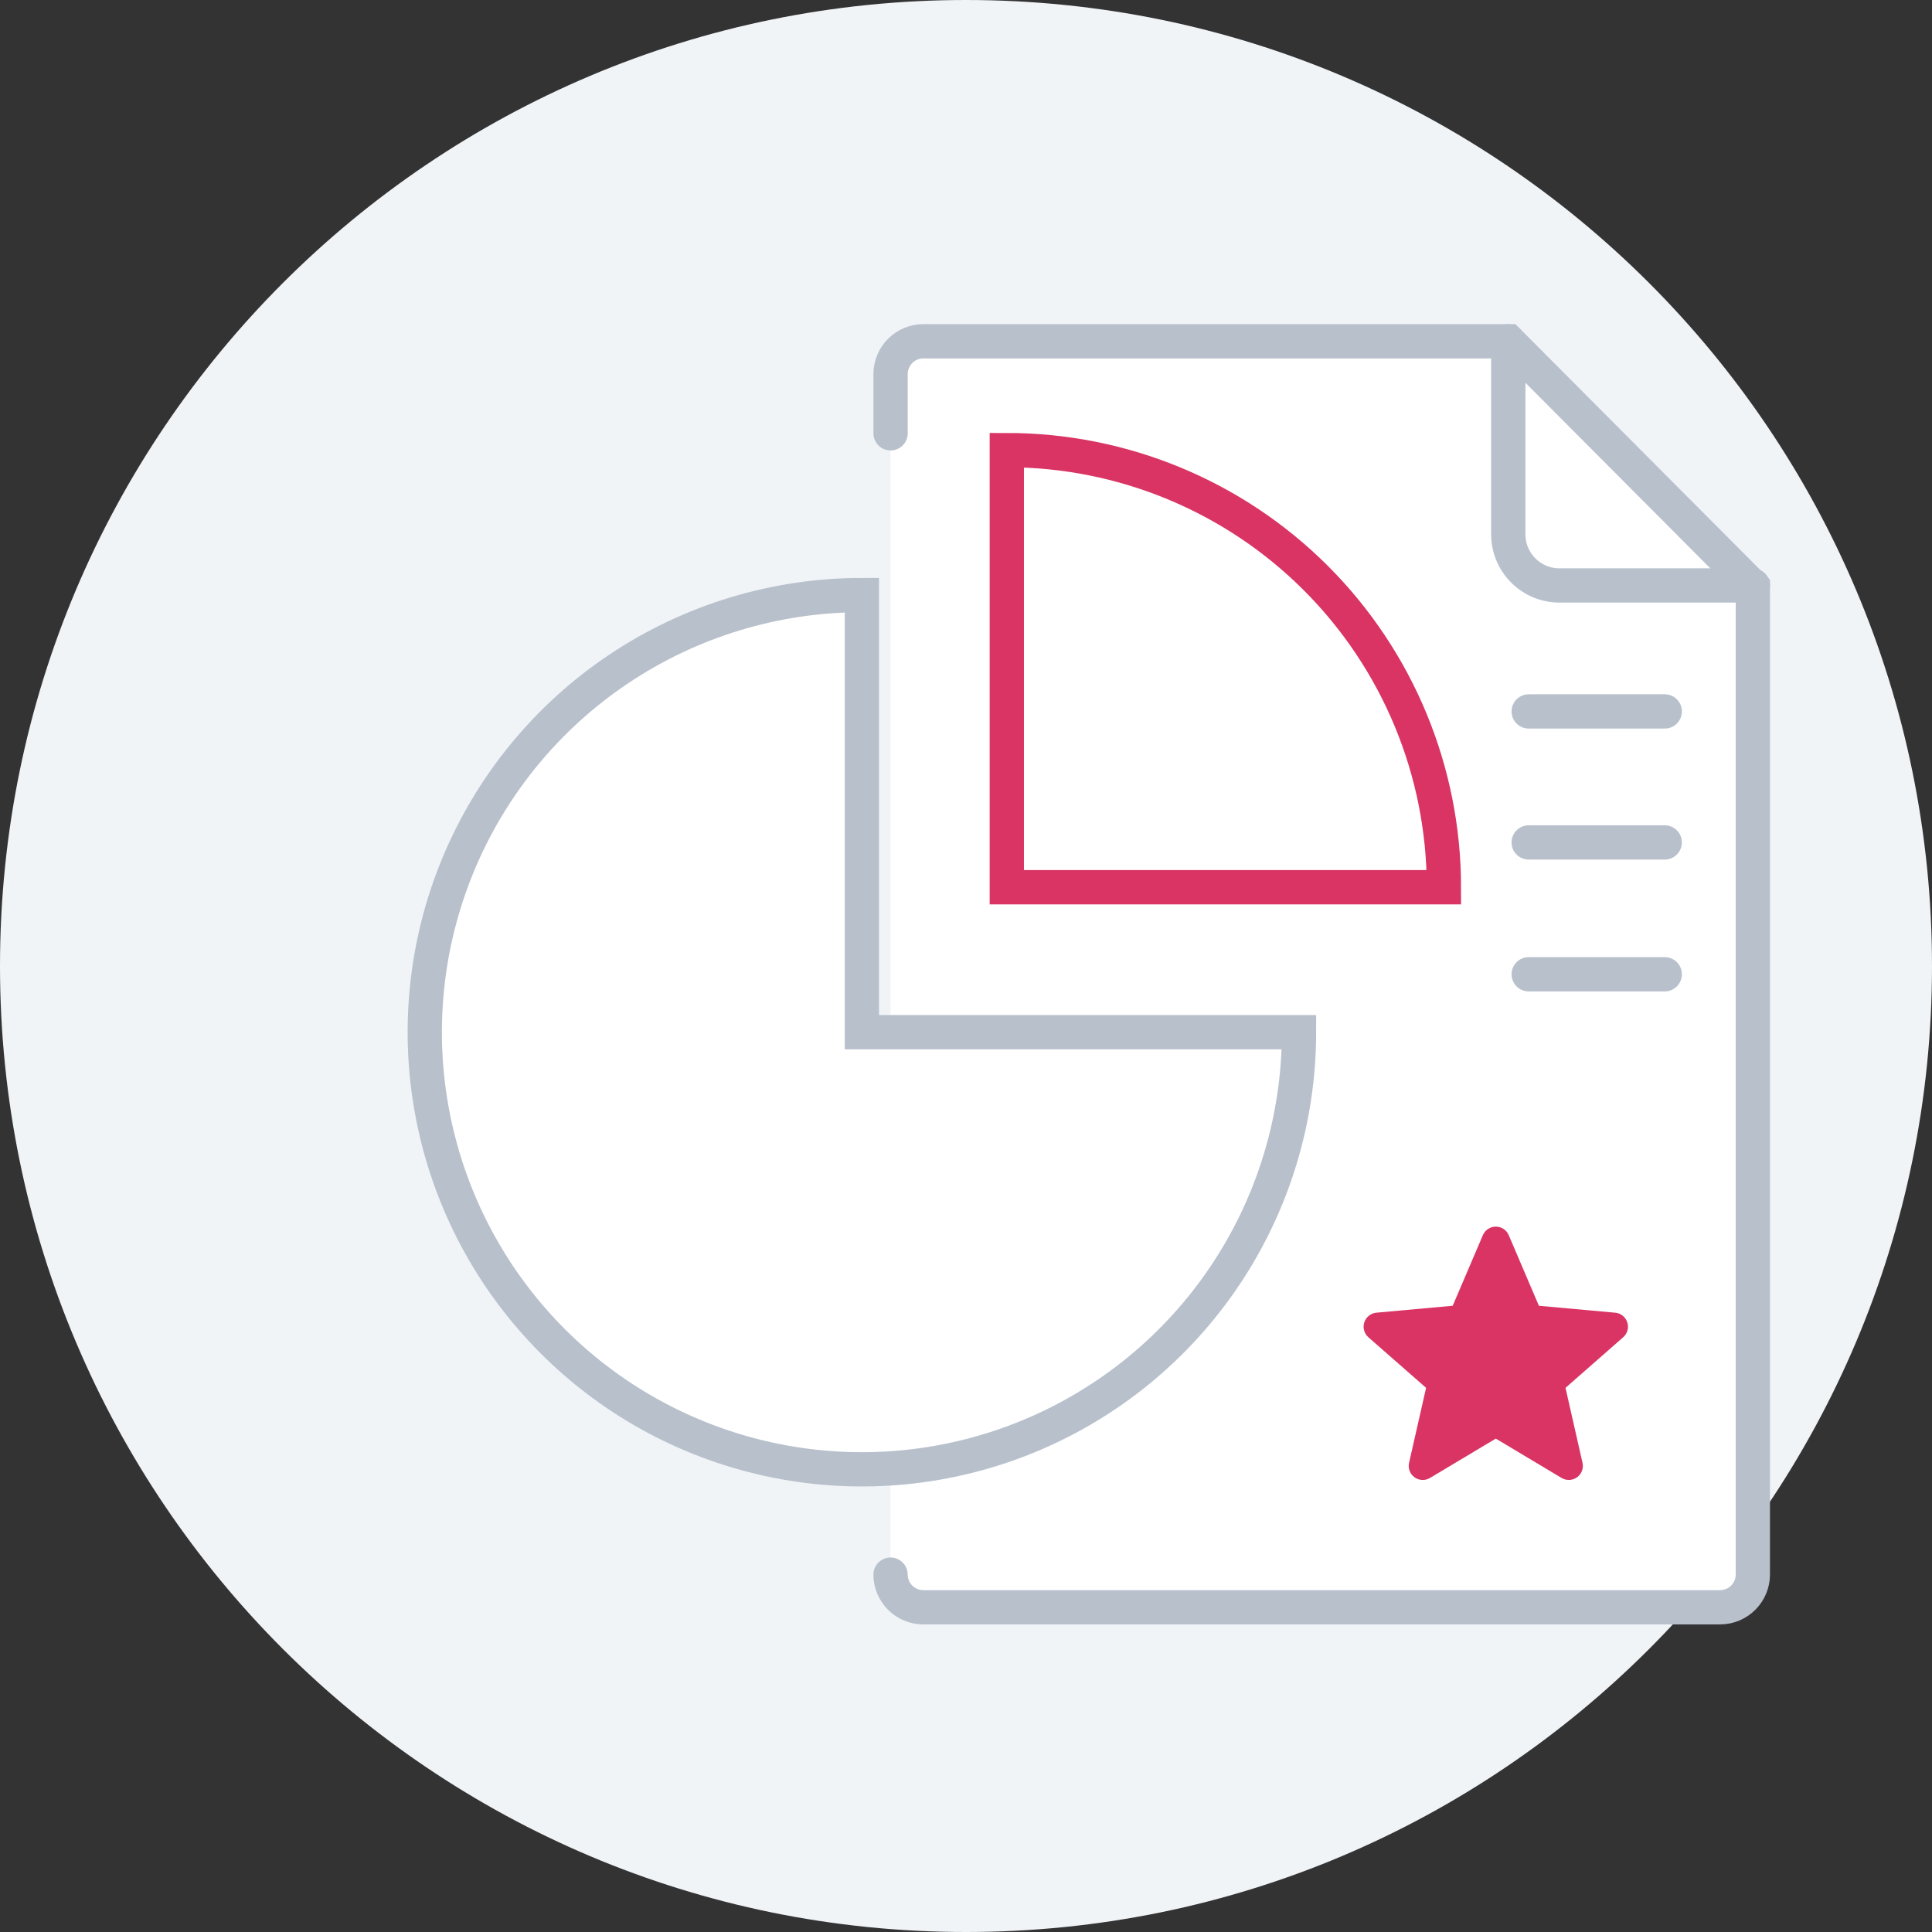 <svg width="106" height="106" viewBox="0 0 106 106" fill="none" xmlns="http://www.w3.org/2000/svg">
<rect x="0" y="0" width="106" height="106" fill="#333333" stroke="none"/>
<path d="M53 106C82.271 106 106 82.271 106 53C106 23.729 82.271 0 53 0C23.729 0 0 23.729 0 53C0 82.271 23.729 106 53 106Z" fill="#F0F4F7"/>
<path d="M48.86 86.393C48.862 86.867 49.052 87.321 49.387 87.656C49.722 87.992 50.176 88.181 50.65 88.184H94.381C94.855 88.181 95.309 87.992 95.644 87.656C95.979 87.321 96.168 86.867 96.171 86.393V32.193L82.752 18.724H50.652C50.178 18.727 49.724 18.916 49.389 19.251C49.054 19.586 48.865 20.04 48.862 20.514V23.774" fill="white"/>
<path d="M48.86 86.393C48.862 86.867 49.052 87.321 49.387 87.656C49.722 87.992 50.176 88.181 50.65 88.184H94.381C94.855 88.181 95.309 87.992 95.644 87.656C95.979 87.321 96.168 86.867 96.171 86.393V32.193L82.752 18.724H50.652C50.178 18.727 49.724 18.916 49.389 19.251C49.054 19.586 48.865 20.04 48.862 20.514V23.774" stroke="#B8C0CC" stroke-width="1.88" stroke-miterlimit="10" stroke-linecap="round"/>
<path d="M71.271 56.632C71.271 61.375 69.865 66.012 67.229 69.956C64.594 73.9 60.848 76.974 56.466 78.789C52.084 80.605 47.261 81.08 42.609 80.154C37.957 79.229 33.684 76.945 30.33 73.591C26.976 70.237 24.691 65.963 23.766 61.311C22.841 56.659 23.316 51.836 25.131 47.454C26.946 43.072 30.02 39.326 33.964 36.691C37.908 34.056 42.545 32.649 47.288 32.649V56.632H71.271Z" fill="white" stroke="#B8C0CC" stroke-width="1.88" stroke-miterlimit="10" stroke-linecap="round"/>
<path d="M55.239 24.695C61.599 24.695 67.699 27.222 72.197 31.72C76.694 36.218 79.221 42.318 79.221 48.678H55.239V24.695Z" stroke="#D93464" stroke-width="1.88" stroke-miterlimit="10" stroke-linecap="round"/>
<path d="M82.752 18.726V29.313C82.752 30.058 83.048 30.773 83.575 31.299C84.101 31.826 84.816 32.122 85.561 32.122H96.171" stroke="#B8C0CC" stroke-width="1.88" stroke-miterlimit="10" stroke-linecap="round"/>
<path d="M83.872 39.033H91.337" stroke="#B8C0CC" stroke-width="1.88" stroke-miterlimit="10" stroke-linecap="round"/>
<path d="M83.872 46.22H91.337" stroke="#B8C0CC" stroke-width="1.88" stroke-miterlimit="10" stroke-linecap="round"/>
<path d="M83.872 53.454H91.337" stroke="#B8C0CC" stroke-width="1.88" stroke-miterlimit="10" stroke-linecap="round"/>
<path d="M89.282 72.552C89.236 72.408 89.148 72.281 89.03 72.187C88.912 72.093 88.769 72.035 88.619 72.022L84.432 71.642L82.777 67.767C82.718 67.628 82.619 67.51 82.493 67.427C82.367 67.343 82.219 67.299 82.068 67.299C81.917 67.299 81.769 67.343 81.643 67.427C81.517 67.51 81.418 67.628 81.359 67.767L79.703 71.641L75.516 72.021C75.366 72.035 75.223 72.093 75.105 72.187C74.987 72.281 74.9 72.408 74.853 72.551C74.806 72.695 74.803 72.849 74.843 72.994C74.883 73.14 74.965 73.27 75.078 73.37L78.243 76.145L77.31 80.256C77.276 80.403 77.286 80.557 77.338 80.699C77.391 80.841 77.485 80.964 77.607 81.052C77.729 81.141 77.875 81.192 78.026 81.199C78.177 81.205 78.327 81.167 78.456 81.089L82.068 78.93L85.678 81.089C85.808 81.166 85.957 81.204 86.108 81.197C86.259 81.191 86.404 81.139 86.526 81.051C86.648 80.962 86.742 80.84 86.795 80.698C86.848 80.557 86.859 80.403 86.825 80.256L85.892 76.145L89.056 73.37C89.17 73.271 89.252 73.14 89.292 72.995C89.332 72.85 89.329 72.695 89.282 72.552Z" fill="#D93464"/>
</svg>
